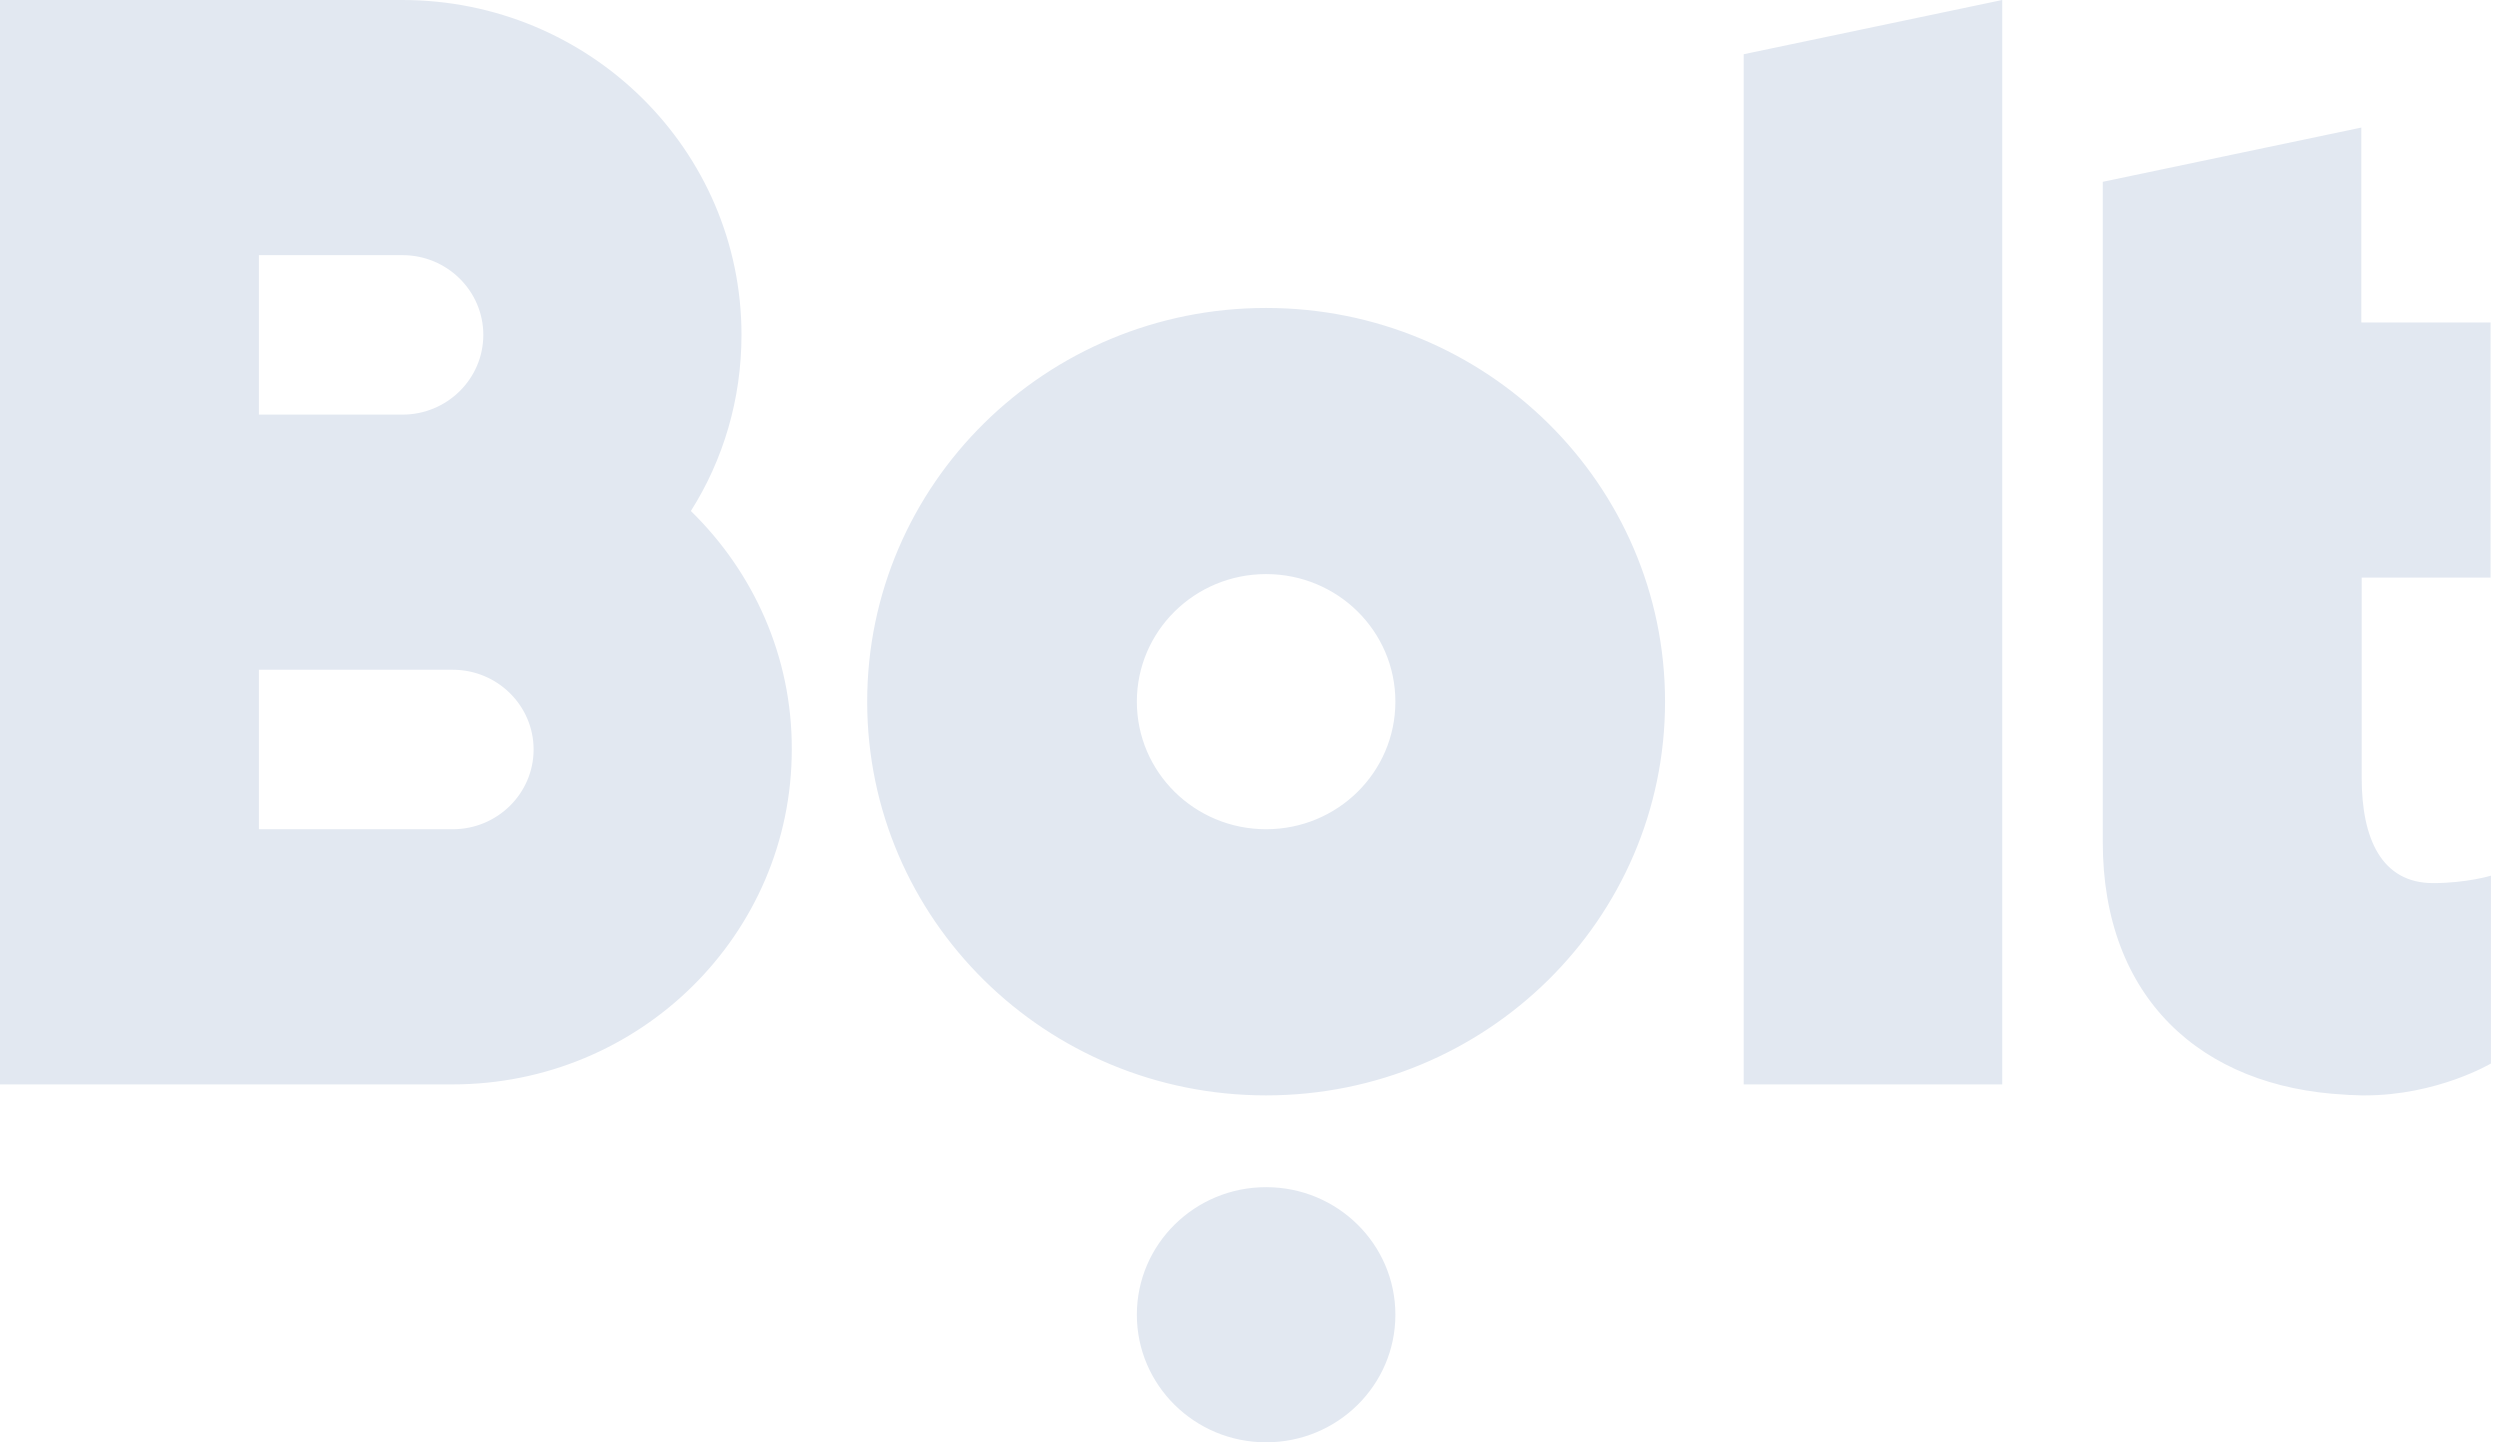 <svg width="104" height="60" viewBox="0 0 104 60" fill="none" xmlns="http://www.w3.org/2000/svg">
<g clip-path="url(#clip0_412_134)">
<path fill-rule="evenodd" clip-rule="evenodd" d="M83.293 1.4742e-05V45.111H72.538V2.256L83.293 1.4742e-05ZM52.67 49.386C55.641 49.386 58.048 51.762 58.048 54.693C58.048 57.624 55.641 60 52.67 60C49.7 60 47.293 57.624 47.293 54.693C47.293 51.762 49.7 49.386 52.67 49.386ZM52.67 12.811C61.827 12.811 69.266 20.138 69.266 29.189C69.266 38.241 61.827 45.568 52.67 45.568C43.499 45.568 36.075 38.241 36.075 29.189C36.075 20.138 43.514 12.811 52.67 12.811ZM52.67 34.496C55.643 34.496 58.048 32.123 58.048 29.189C58.048 26.256 55.643 23.882 52.67 23.882C49.698 23.882 47.293 26.256 47.293 29.189C47.293 32.123 49.698 34.496 52.67 34.496ZM18.837 34.496C20.689 34.496 22.198 33.007 22.198 31.179C22.198 29.351 20.689 27.862 18.837 27.862H10.77V34.496H18.837ZM10.77 10.614V17.248H16.745C18.598 17.248 20.106 15.759 20.106 13.931C20.106 12.103 18.598 10.614 16.745 10.614H10.77ZM28.74 21.258C31.339 23.794 32.953 27.302 32.938 31.179C32.938 38.875 26.619 45.111 18.822 45.111H0V0H16.73C24.528 0 30.846 6.236 30.846 13.931C30.846 16.614 30.085 19.135 28.74 21.258ZM103.608 24.029H98.246V32.359C98.246 34.88 99.067 36.737 101.218 36.737C102.607 36.737 103.623 36.428 103.623 36.428V44.241C103.623 44.241 101.397 45.568 98.38 45.568H98.246C98.111 45.568 97.992 45.553 97.857 45.553H97.752C97.693 45.553 97.618 45.538 97.558 45.538C91.553 45.228 87.475 41.499 87.475 35.027V7.563L98.231 5.307V13.415H103.608V24.029Z" fill="#E2E8F1"/>
</g>
<defs>
<clipPath id="clip0_412_134">
<rect width="103.623" height="60" fill="white"/>
</clipPath>
</defs>
</svg>

